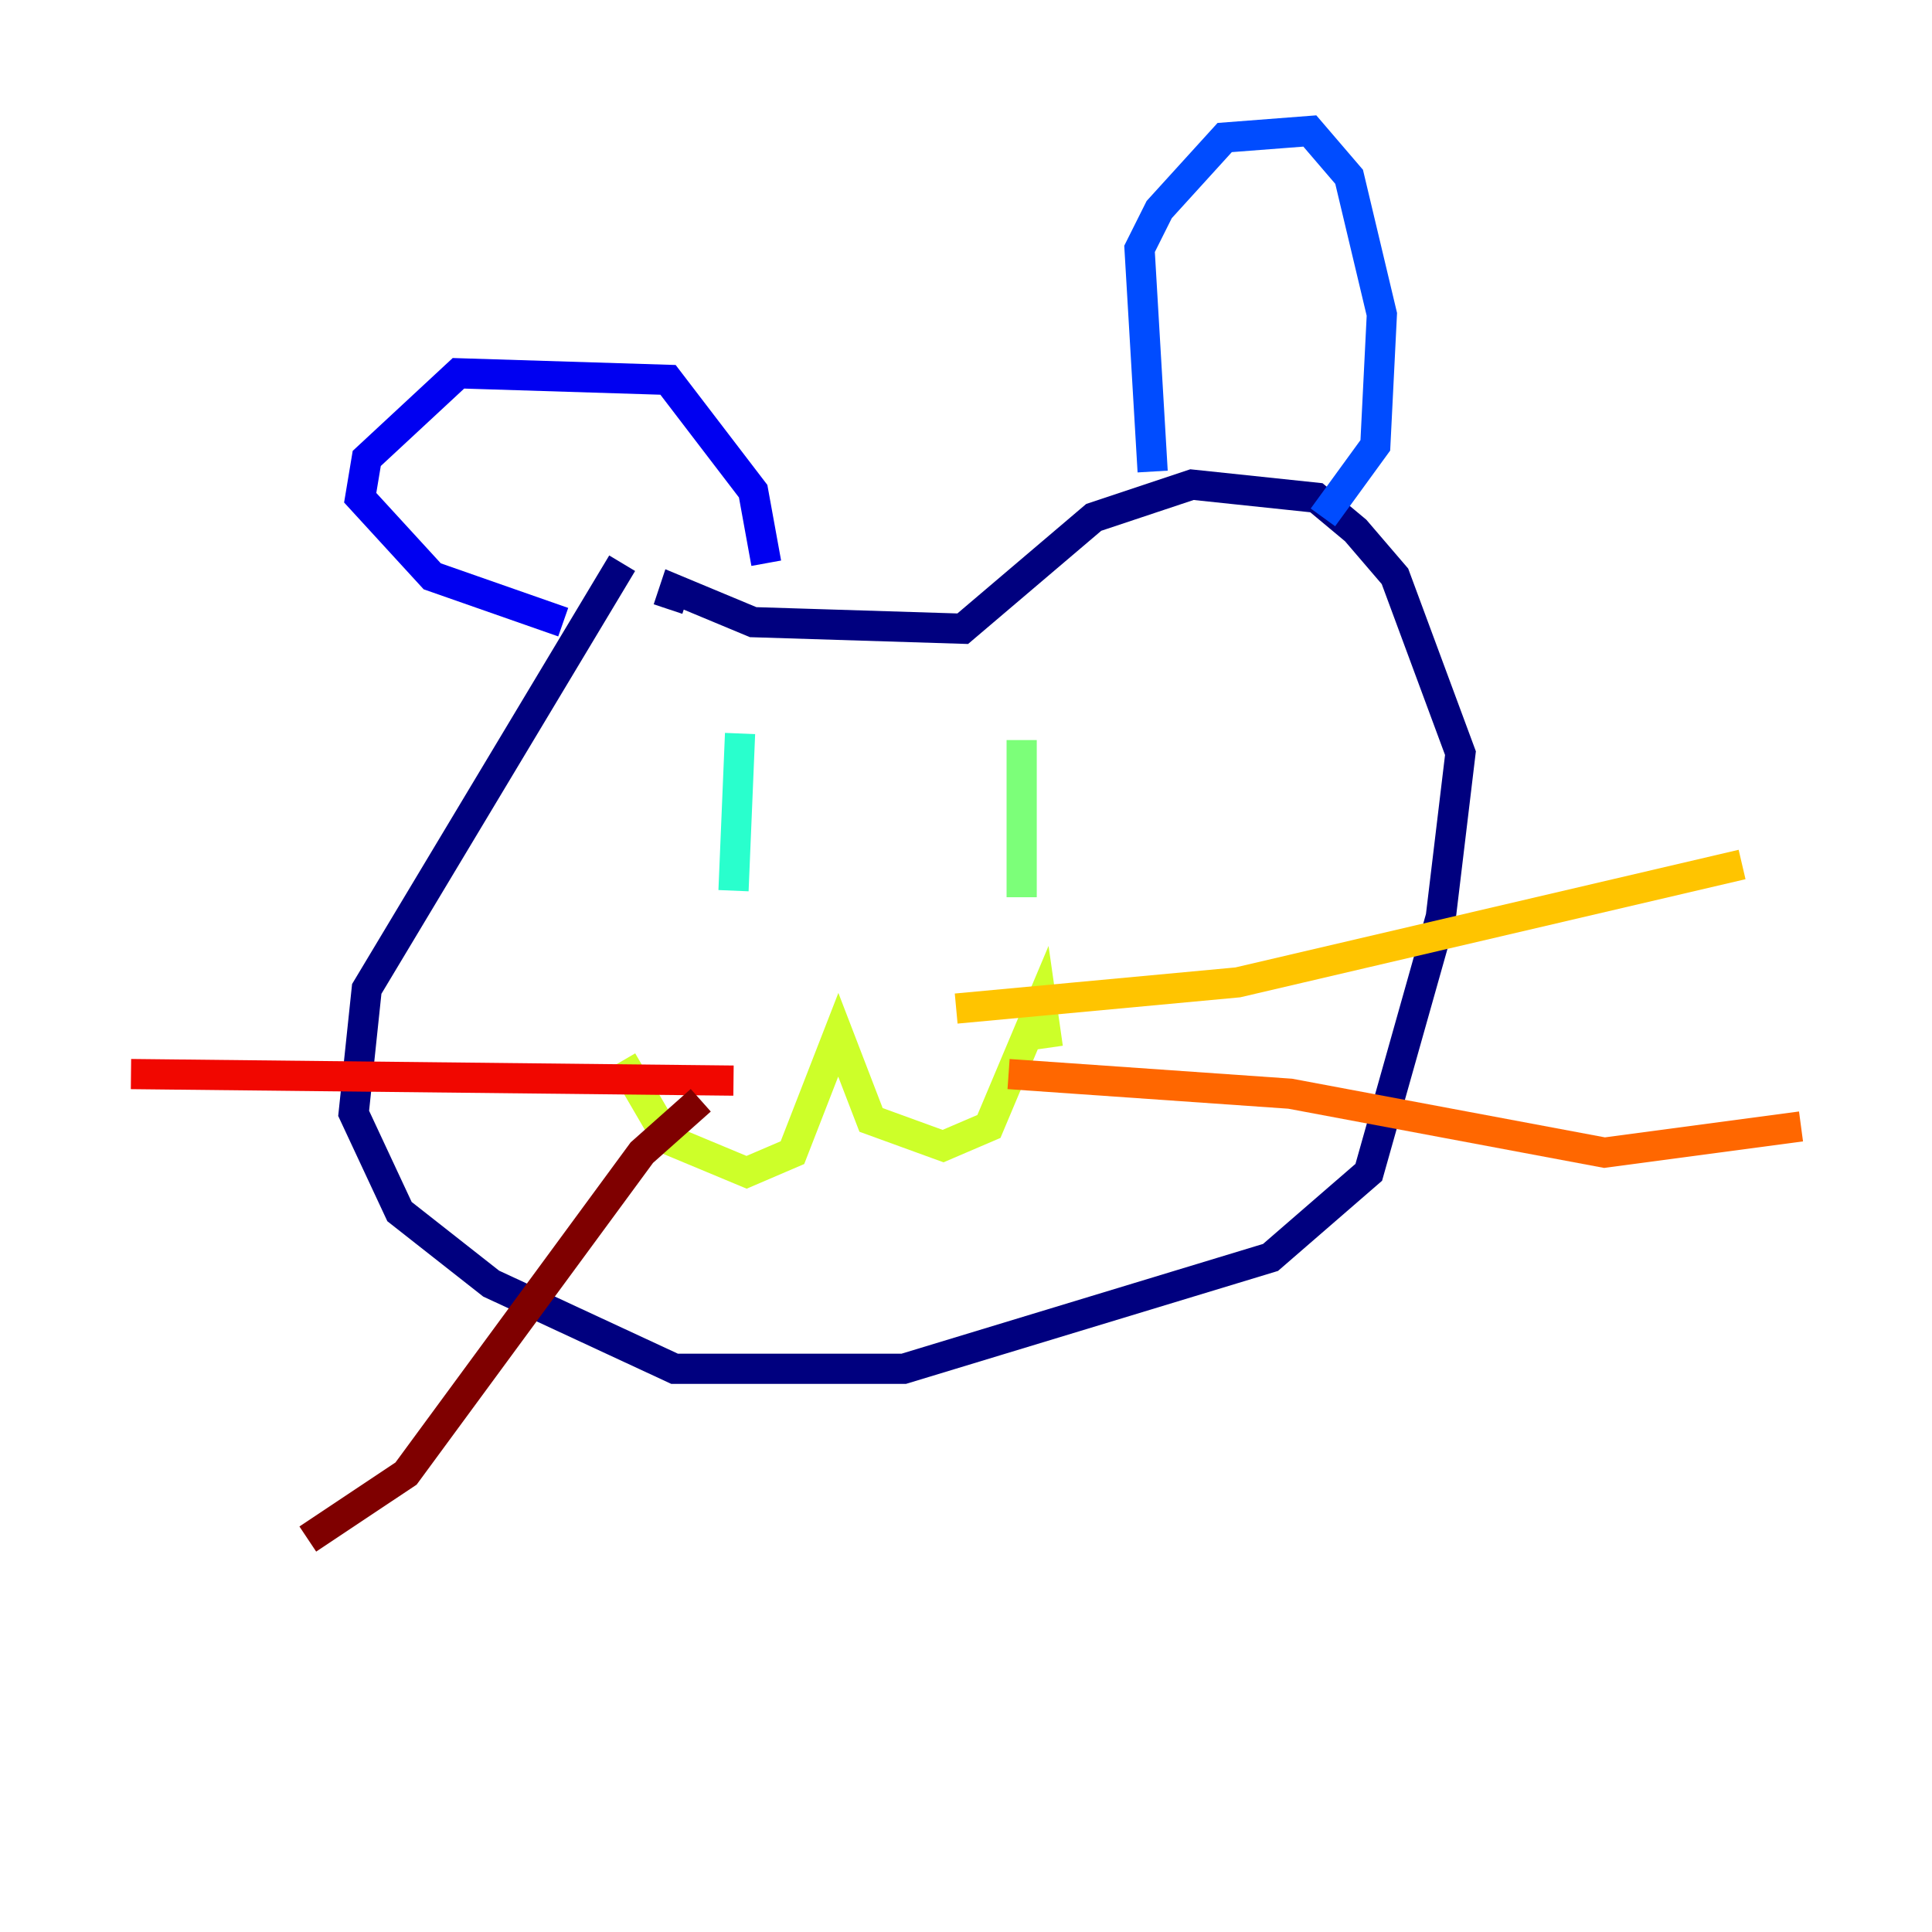 <?xml version="1.0" encoding="utf-8" ?>
<svg baseProfile="tiny" height="128" version="1.2" viewBox="0,0,128,128" width="128" xmlns="http://www.w3.org/2000/svg" xmlns:ev="http://www.w3.org/2001/xml-events" xmlns:xlink="http://www.w3.org/1999/xlink"><defs /><polyline fill="none" points="41.22,37.315 24.298,65.519 23.43,73.763 26.468,80.271 32.542,85.044 44.691,90.685 59.878,90.685 84.176,83.308 90.685,77.668 95.458,60.746 96.759,49.898 92.42,38.183 89.817,35.146 87.214,32.976 78.969,32.108 72.461,34.278 63.783,41.654 49.898,41.22 44.691,39.051 44.258,40.352" stroke="#00007f" stroke-width="2" /><polyline fill="none" points="37.315,41.22 28.637,38.183 23.864,32.976 24.298,30.373 30.373,24.732 44.258,25.166 49.898,32.542 50.766,37.315" stroke="#0000f1" stroke-width="2" /><polyline fill="none" points="76.366,31.241 75.498,16.488 76.8,13.885 81.139,9.112 86.78,8.678 89.383,11.715 91.552,20.827 91.119,29.505 87.647,34.278" stroke="#004cff" stroke-width="2" /><polyline fill="none" points="49.031,48.597 49.031,48.597" stroke="#00b0ff" stroke-width="2" /><polyline fill="none" points="49.031,48.597 48.597,59.01" stroke="#29ffcd" stroke-width="2" /><polyline fill="none" points="67.688,49.031 67.688,59.444" stroke="#7cff79" stroke-width="2" /><polyline fill="none" points="41.22,70.291 44.258,75.498 49.464,77.668 52.502,76.366 55.539,68.556 57.709,74.197 62.481,75.932 65.519,74.63 68.99,66.386 69.424,69.424" stroke="#cdff29" stroke-width="2" /><polyline fill="none" points="63.349,66.82 82.007,65.085 115.417,57.275" stroke="#ffc400" stroke-width="2" /><polyline fill="none" points="66.82,71.159 85.478,72.461 106.305,76.366 119.322,74.63" stroke="#ff6700" stroke-width="2" /><polyline fill="none" points="48.597,71.593 8.678,71.159" stroke="#f10700" stroke-width="2" /><polyline fill="none" points="46.427,72.895 42.522,76.366 26.902,97.627 20.393,101.966" stroke="#7f0000" stroke-width="2" /></svg>